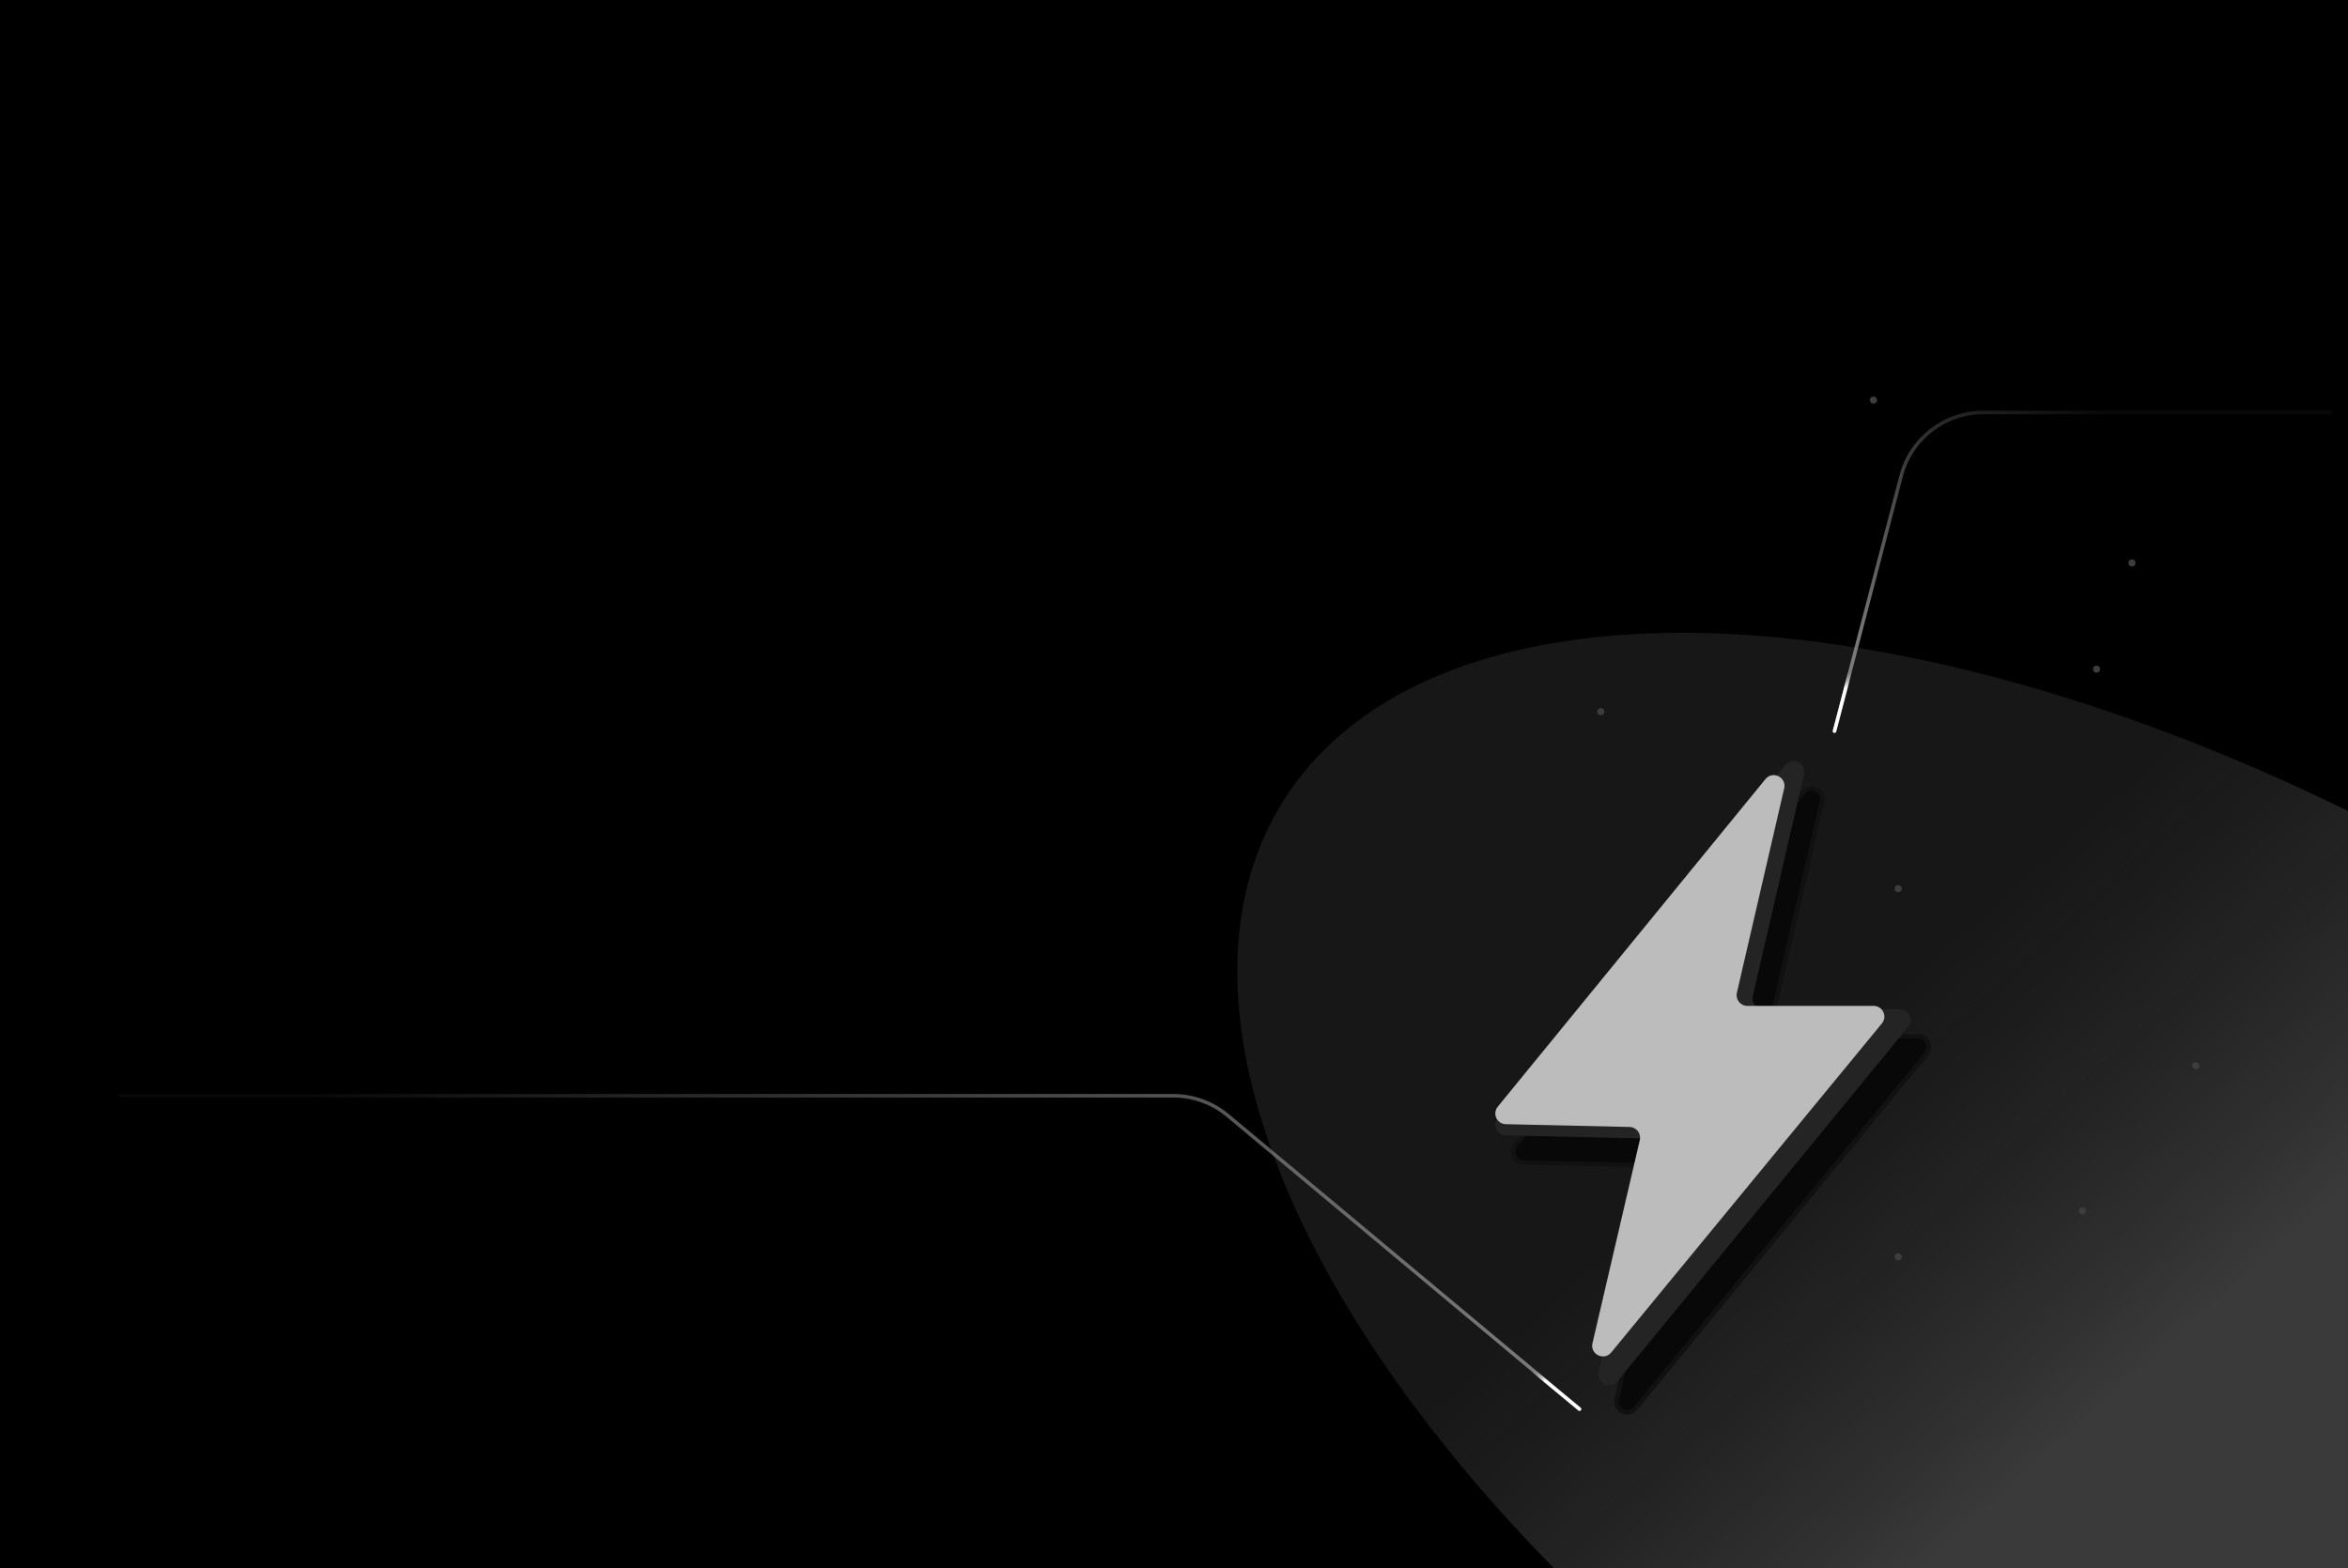 <svg width="663" height="443" viewBox="0 0 663 443" fill="none" xmlns="http://www.w3.org/2000/svg">
<g clip-path="url(#clip0_3_3602)">
<rect width="663" height="443" fill="black"/>
<g filter="url(#filter0_f_3_3602)">
<ellipse cx="633.189" cy="394.781" rx="159.567" ry="319" transform="rotate(-58.179 633.189 394.781)" fill="#171717"/>
</g>
<g filter="url(#filter1_f_3_3602)">
<ellipse cx="633.189" cy="394.781" rx="159.567" ry="319" transform="rotate(-58.179 633.189 394.781)" fill="url(#paint0_linear_3_3602)"/>
</g>
<circle cx="592" cy="189" r="1" fill="#3D3D3D"/>
<circle cx="620" cy="301" r="1" fill="#3D3D3D"/>
<circle cx="588" cy="342" r="1" fill="#3D3D3D"/>
<circle cx="536" cy="251" r="1" fill="#3D3D3D"/>
<circle cx="536" cy="303" r="1" fill="#3D3D3D"/>
<circle cx="536" cy="355" r="1" fill="#3D3D3D"/>
<circle cx="452" cy="201" r="1" fill="#3D3D3D"/>
<circle cx="602" cy="159" r="1" fill="#3D3D3D"/>
<circle cx="529" cy="113" r="1" fill="#3D3D3D"/>
<path d="M658 116.5H560.038C549.118 116.5 539.575 123.871 536.817 134.437L518 206.5" stroke="url(#paint1_linear_3_3602)" stroke-linecap="round"/>
<path d="M500.049 289.012L514.505 226.34C515.225 223.219 511.236 221.266 509.213 223.749L428.016 323.415C426.426 325.367 427.776 328.293 430.293 328.35L468.122 329.202C470.04 329.245 471.434 331.041 471 332.911L456.538 395.182C455.814 398.299 459.794 400.259 461.823 397.784L543.945 297.66C545.565 295.686 544.16 292.717 541.606 292.717H502.997C501.051 292.717 499.612 290.908 500.049 289.012Z" fill="#080808" stroke="#111111" stroke-width="1.277"/>
<path d="M494.94 281.349L509.397 218.676C510.116 215.555 506.127 213.603 504.104 216.086L422.907 315.752C421.317 317.703 422.667 320.63 425.184 320.687L463.013 321.539C464.931 321.582 466.325 323.378 465.891 325.247L451.429 387.518C450.705 390.635 454.685 392.595 456.714 390.121L538.836 289.997C540.456 288.023 539.051 285.054 536.498 285.054H497.888C495.943 285.054 494.503 283.244 494.94 281.349Z" fill="#242424"/>
<g filter="url(#filter2_i_3_3602)">
<path d="M490.441 276.406L503.799 218.654C504.52 215.534 500.534 213.579 498.509 216.058L422.92 308.589C421.326 310.54 422.676 313.471 425.195 313.527L460.148 314.313C462.068 314.356 463.462 316.153 463.026 318.023L449.663 375.407C448.937 378.523 452.914 380.485 454.946 378.015L531.395 285.059C533.018 283.086 531.614 280.113 529.059 280.113H493.388C491.442 280.113 490.002 278.302 490.441 276.406Z" fill="#BCBCBC"/>
</g>
<path d="M34 309.5H331.298C336.92 309.5 342.364 311.474 346.68 315.077L446 398" stroke="url(#paint2_linear_3_3602)" stroke-linecap="round"/>
<path d="M420 376.5L446 398" stroke="url(#paint3_linear_3_3602)" stroke-linecap="round"/>
<path d="M526.5 174L518 206.5" stroke="url(#paint4_linear_3_3602)" stroke-linecap="round"/>
</g>
<defs>
<filter id="filter0_f_3_3602" x="249.301" y="78.734" width="767.777" height="632.094" filterUnits="userSpaceOnUse" color-interpolationFilters="sRGB">
<feFlood flood-opacity="0" result="BackgroundImageFix"/>
<feBlend mode="normal" in="SourceGraphic" in2="BackgroundImageFix" result="shape"/>
<feGaussianBlur stdDeviation="50" result="effect1_foregroundBlur_3_3602"/>
</filter>
<filter id="filter1_f_3_3602" x="249.301" y="78.734" width="767.777" height="632.094" filterUnits="userSpaceOnUse" color-interpolationFilters="sRGB">
<feFlood flood-opacity="0" result="BackgroundImageFix"/>
<feBlend mode="normal" in="SourceGraphic" in2="BackgroundImageFix" result="shape"/>
<feGaussianBlur stdDeviation="50" result="effect1_foregroundBlur_3_3602"/>
</filter>
<filter id="filter2_i_3_3602" x="422.233" y="214.933" width="109.857" height="168.199" filterUnits="userSpaceOnUse" color-interpolationFilters="sRGB">
<feFlood flood-opacity="0" result="BackgroundImageFix"/>
<feBlend mode="normal" in="SourceGraphic" in2="BackgroundImageFix" result="shape"/>
<feColorMatrix in="SourceAlpha" type="matrix" values="0 0 0 0 0 0 0 0 0 0 0 0 0 0 0 0 0 0 127 0" result="hardAlpha"/>
<feOffset dy="4"/>
<feGaussianBlur stdDeviation="5"/>
<feComposite in2="hardAlpha" operator="arithmetic" k2="-1" k3="1"/>
<feColorMatrix type="matrix" values="0 0 0 0 1 0 0 0 0 1 0 0 0 0 1 0 0 0 1 0"/>
<feBlend mode="normal" in2="shape" result="effect1_innerShadow_3_3602"/>
</filter>
<linearGradient id="paint0_linear_3_3602" x1="605.396" y1="361.787" x2="641.199" y2="238.359" gradientUnits="userSpaceOnUse">
<stop stop-color="white" stop-opacity="0.15"/>
<stop offset="1" stop-color="#999999" stop-opacity="0"/>
</linearGradient>
<linearGradient id="paint1_linear_3_3602" x1="524" y1="178.5" x2="571.096" y2="101.215" gradientUnits="userSpaceOnUse">
<stop stop-color="#999999" stop-opacity="0.77"/>
<stop offset="1" stop-color="#999999" stop-opacity="0.05"/>
</linearGradient>
<linearGradient id="paint2_linear_3_3602" x1="87.5" y1="310" x2="446" y2="353.75" gradientUnits="userSpaceOnUse">
<stop stop-color="#999999" stop-opacity="0.05"/>
<stop offset="1" stop-color="#999999" stop-opacity="0.77"/>
</linearGradient>
<linearGradient id="paint3_linear_3_3602" x1="436.5" y1="390" x2="433" y2="386.5" gradientUnits="userSpaceOnUse">
<stop stop-color="white"/>
<stop offset="1" stop-color="#999999" stop-opacity="0"/>
</linearGradient>
<linearGradient id="paint4_linear_3_3602" x1="522.091" y1="194.598" x2="523.837" y2="189.966" gradientUnits="userSpaceOnUse">
<stop stop-color="white"/>
<stop offset="1" stop-color="#999999" stop-opacity="0"/>
</linearGradient>
<clipPath id="clip0_3_3602">
<rect width="663" height="443" fill="white"/>
</clipPath>
</defs>
</svg>
